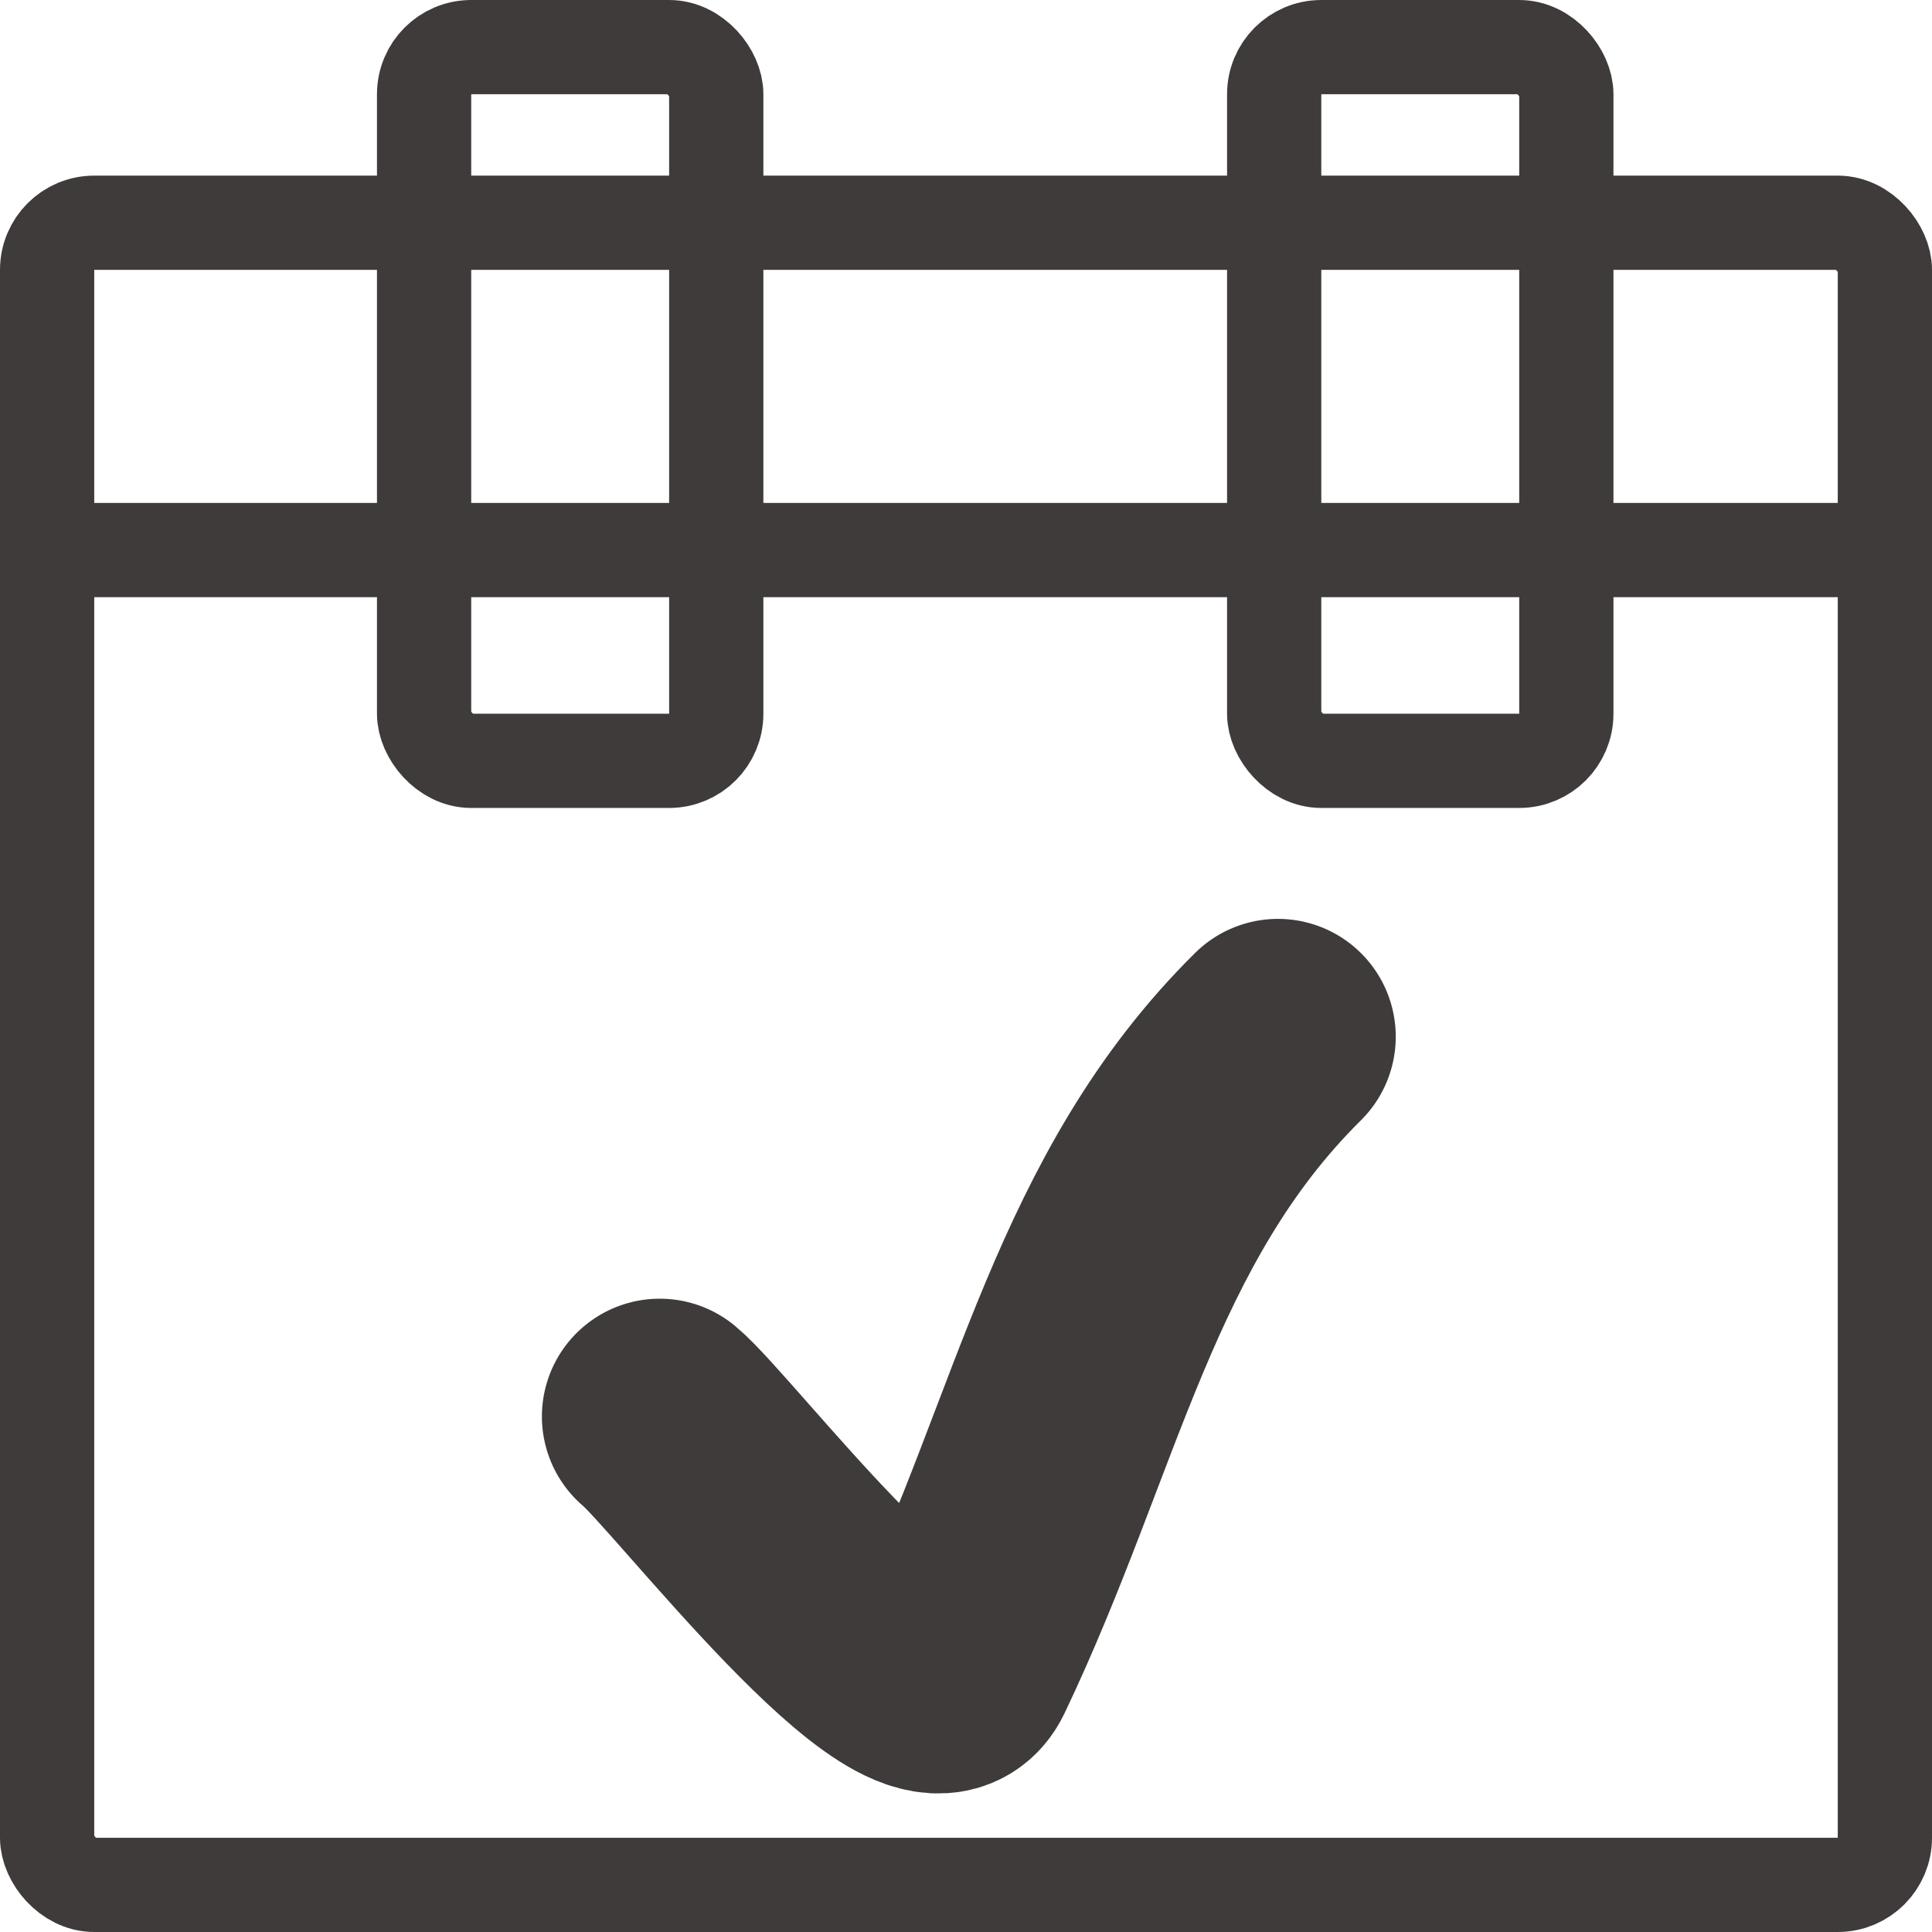 <svg width="31" height="31" viewBox="0 0 41 41" fill="none" xmlns="http://www.w3.org/2000/svg">
<g id="Group 27">
<rect id="Rectangle 29" x="9" y="1" width="6.2" height="15.146" rx="1" stroke="#3F3B3B" stroke-width="2"/>
<rect id="Rectangle 30" x="27.04" y="1" width="6.2" height="15.146" rx="1" stroke="#3F3B3B" stroke-width="2"/>
<g id="Group 26">
<rect id="Rectangle 26" x="1" y="4.727" width="39" height="35.273" rx="1" stroke="#3F3B3B" stroke-width="2"/>
<line id="Line 9" y1="11.673" x2="39.36" y2="11.673" stroke="#3F3B3B" stroke-width="2"/>
</g>
<path id="Vector 24" d="M14 30.06C14.917 30.816 19.555 36.916 20.334 35.283C22.666 30.396 23.444 25.638 27.12 22" stroke="#3F3B3B" stroke-width="5" stroke-linecap="round"/>
</g>
</svg>
